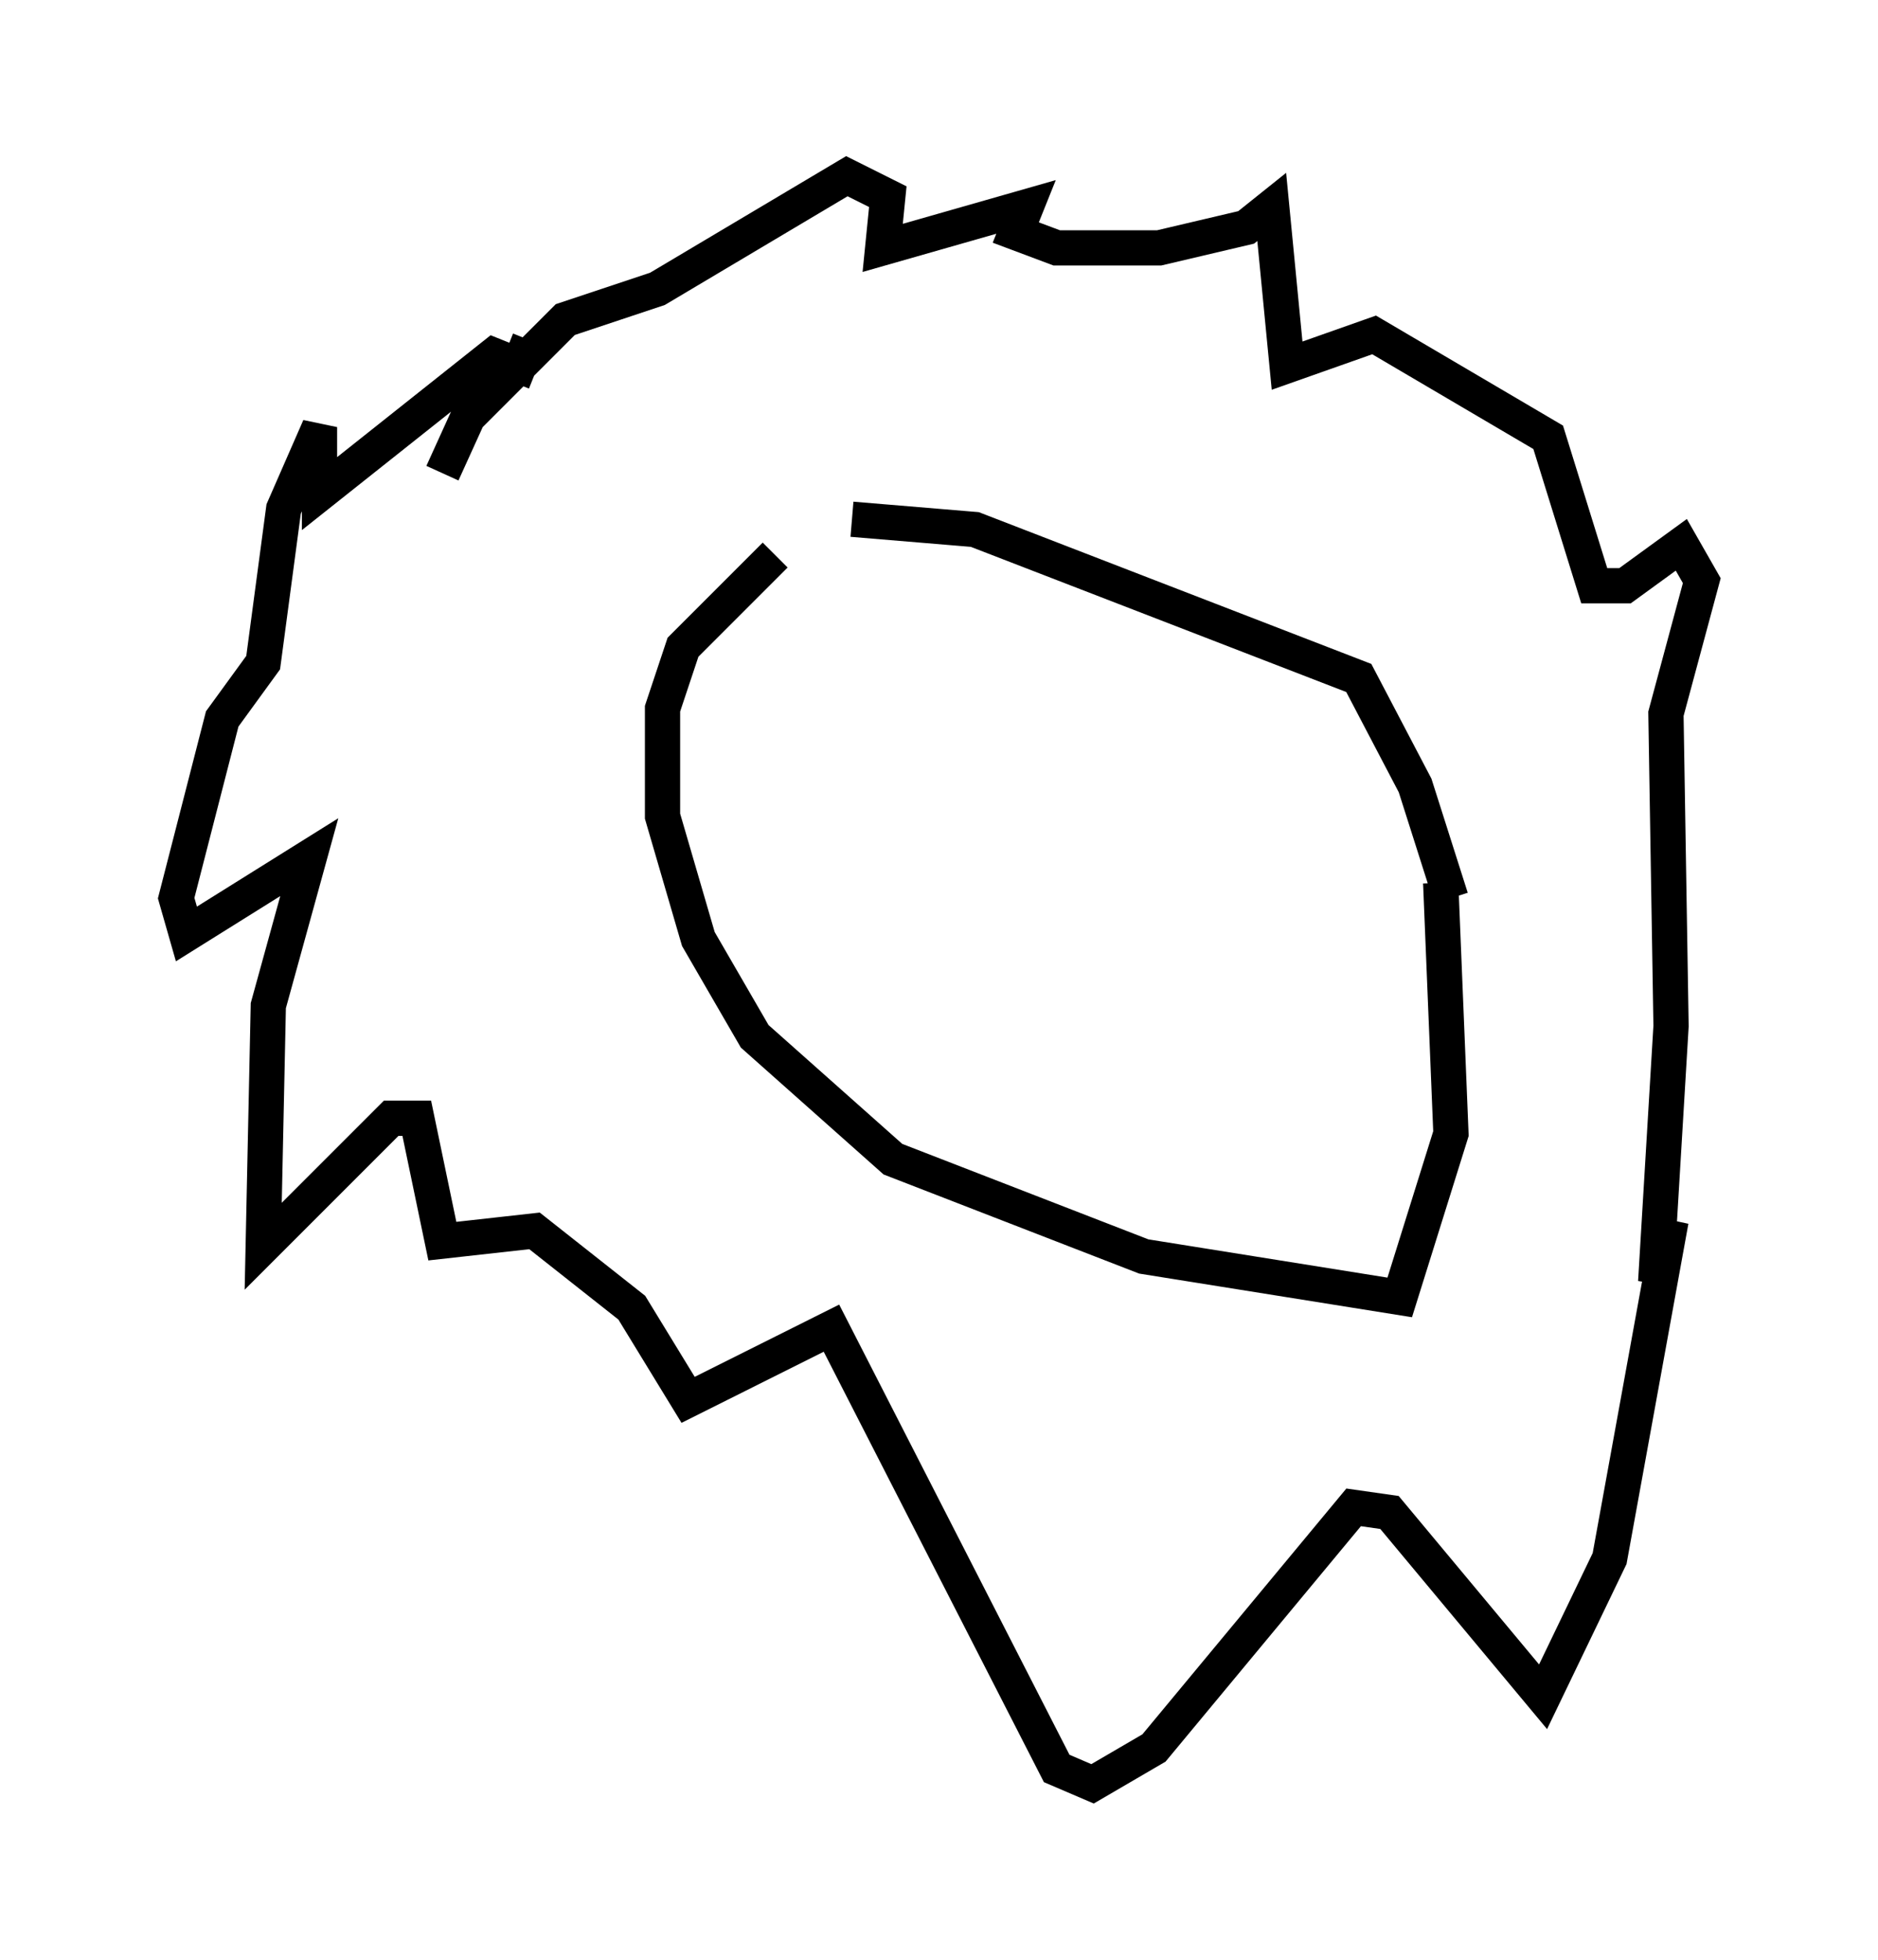 <?xml version="1.0" encoding="utf-8" ?>
<svg baseProfile="full" height="55.609" version="1.1" width="53.285" xmlns="http://www.w3.org/2000/svg" xmlns:ev="http://www.w3.org/2001/xml-events" xmlns:xlink="http://www.w3.org/1999/xlink"><defs /><rect fill="white" height="55.609" width="53.285" x="0" y="0" /><path d="M24.899, 14.441 m-2.905, 1.307 l-2.615, 2.615 -0.581, 1.743 l0.0, 3.05 1.017, 3.486 l1.598, 2.76 3.922, 3.486 l7.117, 2.76 7.263, 1.162 l1.453, -4.648 -0.291, -7.117 m0.291, 0.436 l-1.017, -3.196 -1.598, -3.05 l-10.894, -4.212 -3.486, -0.291 m-11.62, -1.307 l0.726, -1.598 2.76, -2.76 l2.615, -0.872 5.374, -3.196 l1.162, 0.581 -0.145, 1.453 l4.067, -1.162 -0.291, 0.726 l1.162, 0.436 2.905, 0.0 l2.469, -0.581 0.726, -0.581 l0.436, 4.503 2.469, -0.872 l4.939, 2.905 1.307, 4.212 l0.872, 0.0 1.598, -1.162 l0.581, 1.017 -1.017, 3.777 l0.145, 8.86 -0.436, 7.263 l0.436, -1.743 -1.743, 9.587 l-1.888, 3.922 -4.358, -5.229 l-1.017, -0.145 -5.665, 6.827 l-1.743, 1.017 -1.017, -0.436 l-6.391, -12.492 -4.067, 2.034 l-1.598, -2.615 -2.76, -2.179 l-2.615, 0.291 -0.726, -3.486 l-0.726, 0.0 -3.631, 3.631 l0.145, -6.827 1.162, -4.212 l-3.486, 2.179 -0.291, -1.017 l1.307, -5.084 1.162, -1.598 l0.581, -4.358 1.017, -2.324 l0.0, 1.888 4.939, -3.922 l0.726, 0.291 0.291, -0.726 " fill="none" stroke="black" stroke-width="1" /></svg>
